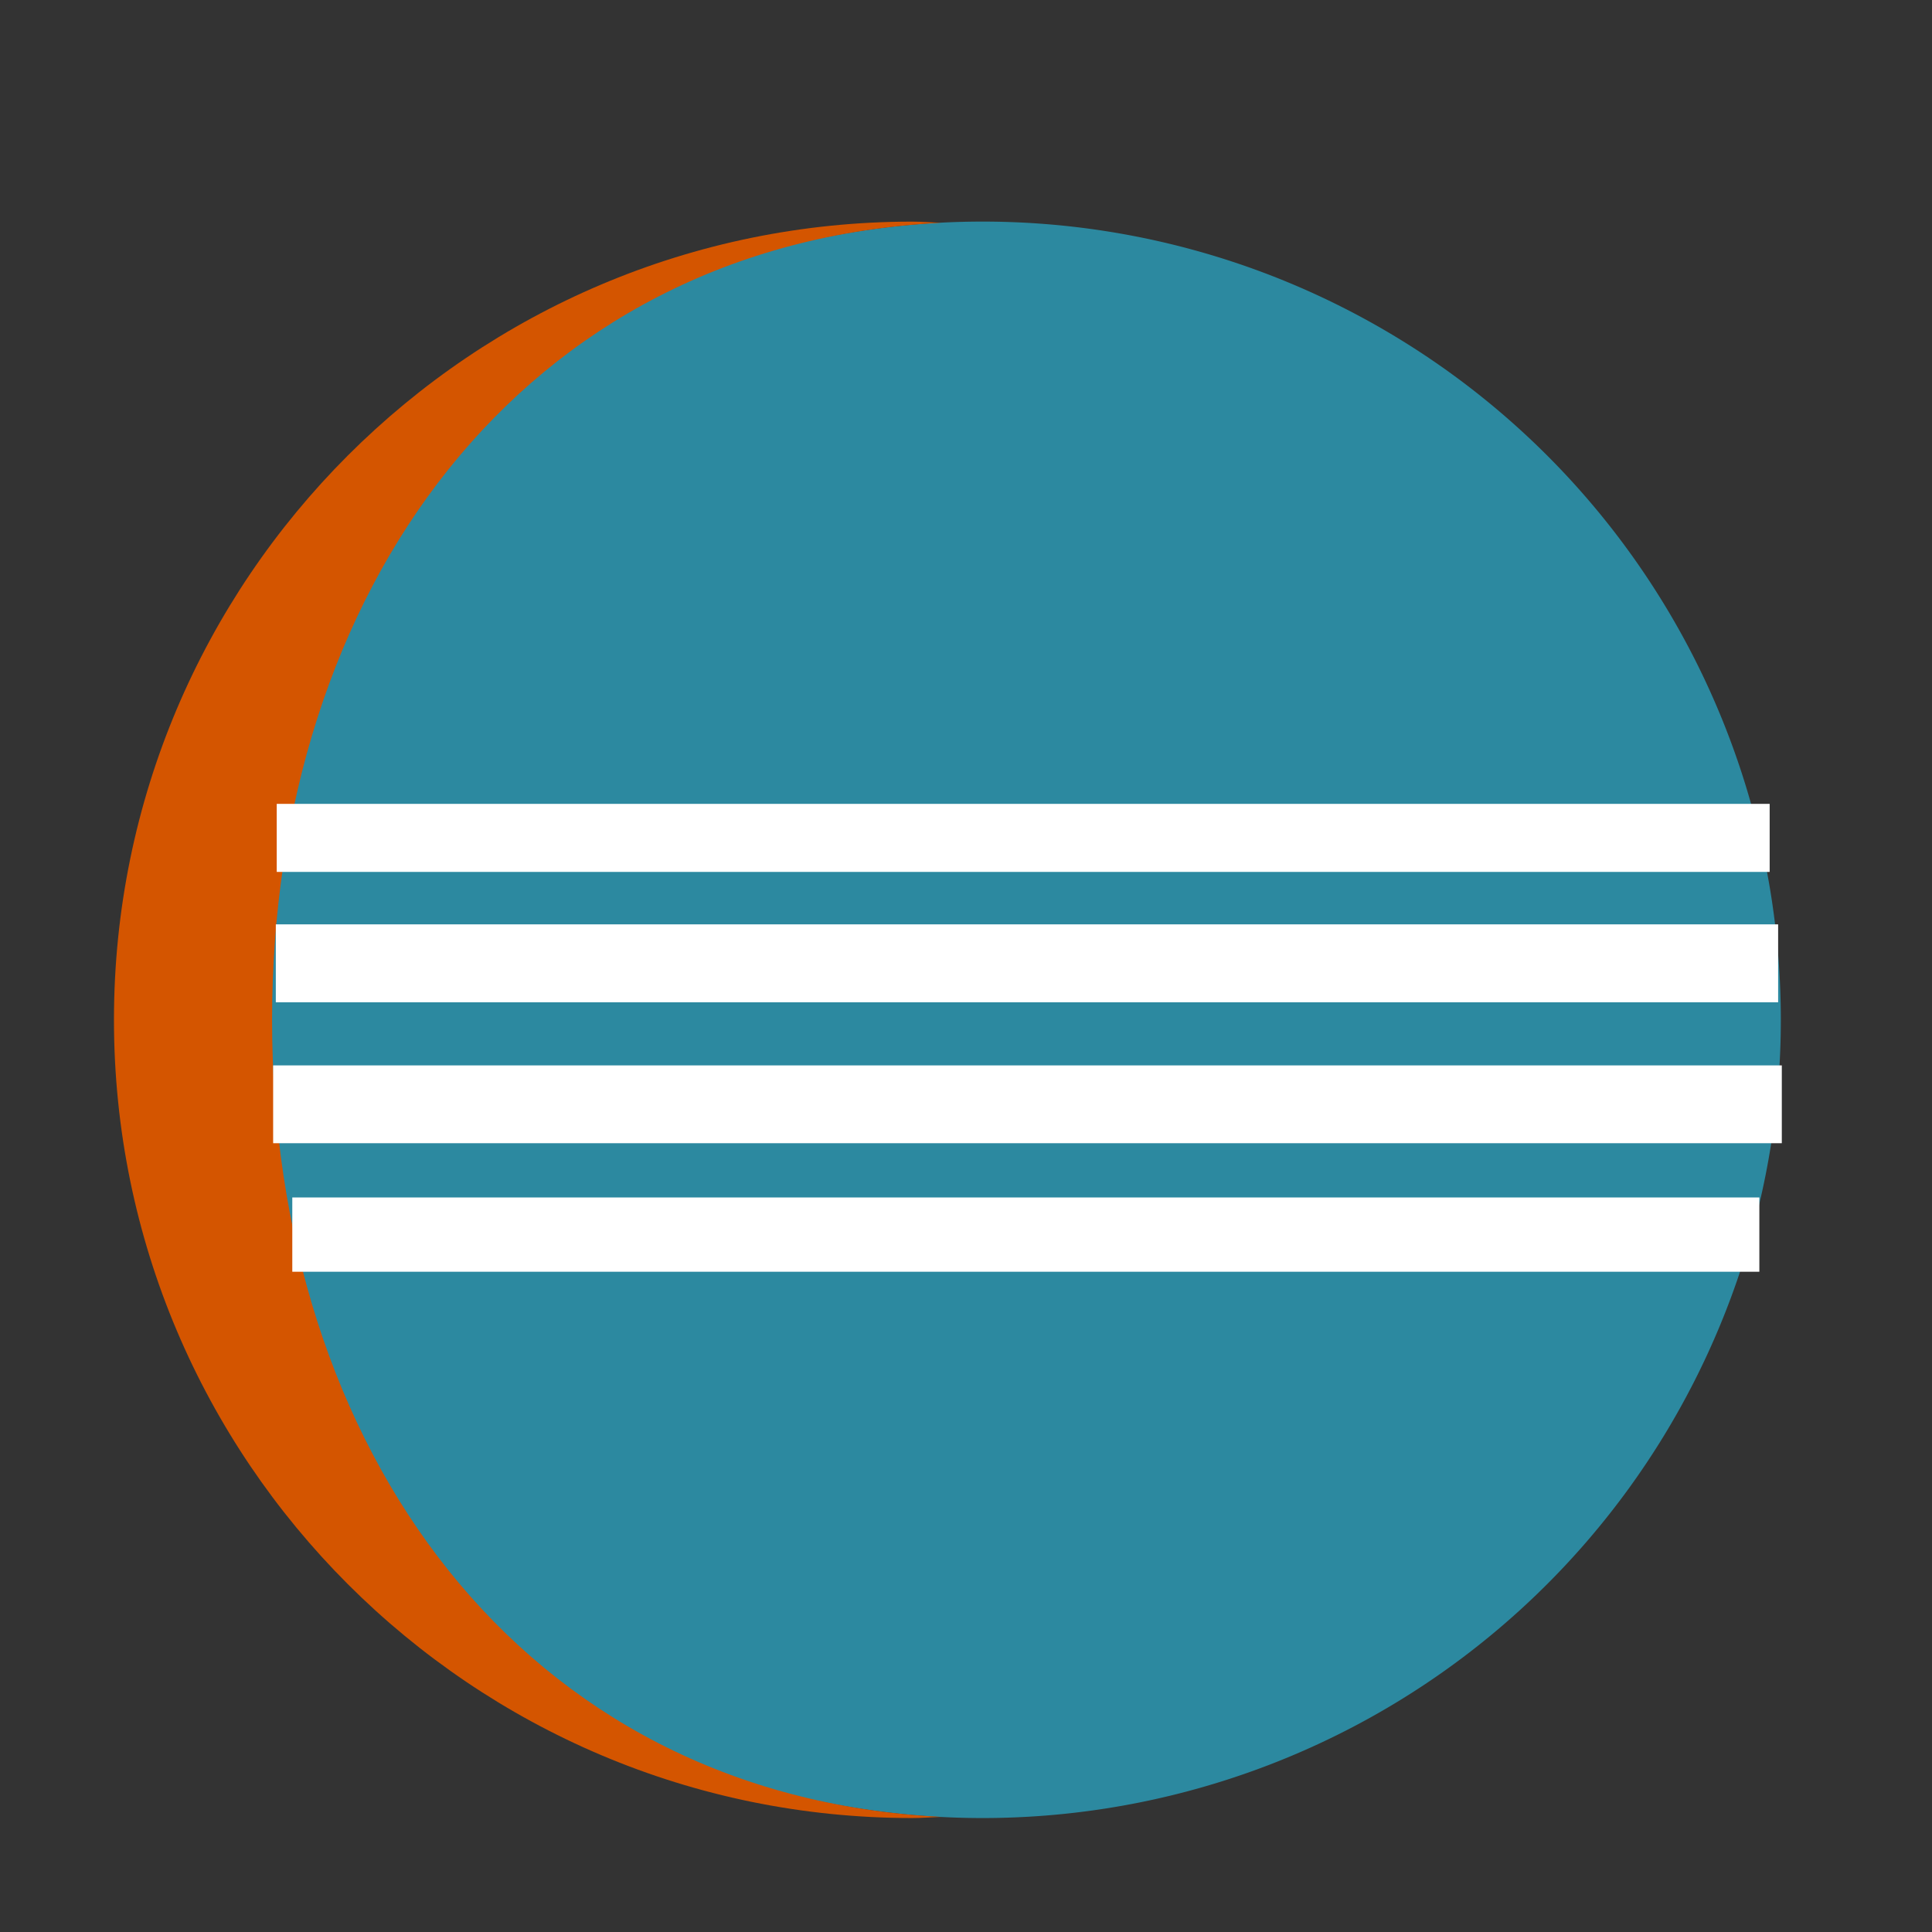 <?xml version="1.0" encoding="UTF-8" standalone="no"?>
<!-- Created with Inkscape (http://www.inkscape.org/) -->

<svg
   xmlns:dc="http://purl.org/dc/elements/1.1/"
   xmlns:cc="http://creativecommons.org/ns#"
   xmlns:rdf="http://www.w3.org/1999/02/22-rdf-syntax-ns#"
   xmlns:svg="http://www.w3.org/2000/svg"
   xmlns="http://www.w3.org/2000/svg"
   xmlns:xlink="http://www.w3.org/1999/xlink"
   xmlns:sodipodi="http://sodipodi.sourceforge.net/DTD/sodipodi-0.dtd"
   xmlns:inkscape="http://www.inkscape.org/namespaces/inkscape"
   width="500"
   height="500"
   id="svg2"
   sodipodi:version="0.32"
   inkscape:version="0.48.5 r10040"
   version="1.0"
   sodipodi:docname="eclipse.svg"
   inkscape:output_extension="org.inkscape.output.svg.inkscape">
  <rect width="100%" height="100%" fill="#333333" stroke="none"/>
  <defs
     id="defs4">
    <radialGradient
       inkscape:collect="always"
       xlink:href="#linearGradient2225"
       id="radialGradient3292"
       gradientUnits="userSpaceOnUse"
       gradientTransform="matrix(4.931,9.145,-8.772,4.729,206.497,-528.665)"
       cx="15.701"
       cy="15.071"
       fx="15.701"
       fy="15.071"
       r="13.885" />
    <linearGradient
       id="linearGradient2225">
      <stop
         style="stop-color:#ffffff;stop-opacity:0.635;"
         offset="0"
         id="stop2227" />
      <stop
         id="stop2235"
         offset="0.5"
         style="stop-color:#ffffff;stop-opacity:0.208;" />
      <stop
         style="stop-color:#424289;stop-opacity:0.075;"
         offset="1"
         id="stop2229" />
    </linearGradient>
    <linearGradient
       id="linearGradient3377">
      <stop
         id="stop3379"
         offset="0"
         style="stop-color:#c98cbb;stop-opacity:1;" />
      <stop
         id="stop3381"
         offset="1"
         style="stop-color:#a9b7da;stop-opacity:1" />
    </linearGradient>
    <linearGradient
       id="linearGradient3371">
      <stop
         id="stop3373"
         offset="0"
         style="stop-color:#c98cbb;stop-opacity:1;" />
      <stop
         id="stop3375"
         offset="1"
         style="stop-color:#a9b7da;stop-opacity:1" />
    </linearGradient>
    <linearGradient
       id="linearGradient3365">
      <stop
         id="stop3367"
         offset="0"
         style="stop-color:#c98cbb;stop-opacity:1;" />
      <stop
         id="stop3369"
         offset="1"
         style="stop-color:#a9b7da;stop-opacity:1" />
    </linearGradient>
    <linearGradient
       id="linearGradient3351">
      <stop
         style="stop-color:#c98cbb;stop-opacity:1;"
         offset="0"
         id="stop3353" />
      <stop
         style="stop-color:#a9b7da;stop-opacity:1"
         offset="1"
         id="stop3355" />
    </linearGradient>
    <linearGradient
       id="linearGradient3279">
      <stop
         id="stop3281"
         offset="0"
         style="stop-color:#ffffff;stop-opacity:0.502;" />
      <stop
         id="stop3283"
         offset="1"
         style="stop-color:#ffffff;stop-opacity:0;" />
    </linearGradient>
    <linearGradient
       id="linearGradient3269">
      <stop
         style="stop-color:#ffffff;stop-opacity:0;"
         offset="0"
         id="stop3271" />
      <stop
         style="stop-color:#c98cbb;stop-opacity:0;"
         offset="1"
         id="stop3273" />
    </linearGradient>
    <linearGradient
       id="linearGradient3261">
      <stop
         id="stop3263"
         offset="0"
         style="stop-color:#04034e;stop-opacity:1;" />
      <stop
         id="stop3265"
         offset="1"
         style="stop-color:#c98cbb;stop-opacity:1" />
    </linearGradient>
    <linearGradient
       id="linearGradient3249">
      <stop
         style="stop-color:#04034e;stop-opacity:1;"
         offset="0"
         id="stop3251" />
      <stop
         style="stop-color:#7575b9;stop-opacity:1"
         offset="1"
         id="stop3253" />
    </linearGradient>
    <radialGradient
       inkscape:collect="always"
       xlink:href="#linearGradient2225"
       id="radialGradient3212"
       cx="15.701"
       cy="15.071"
       fx="15.701"
       fy="15.071"
       r="13.885"
       gradientUnits="userSpaceOnUse"
       gradientTransform="matrix(0.442,0.821,-0.787,0.424,20.759,-3.08)" />
    <radialGradient
       inkscape:collect="always"
       xlink:href="#linearGradient2225"
       id="radialGradient3303"
       gradientUnits="userSpaceOnUse"
       gradientTransform="matrix(0.442,0.821,-0.787,0.424,20.759,-3.08)"
       cx="15.701"
       cy="15.071"
       fx="15.701"
       fy="15.071"
       r="13.885" />
  </defs>
  <sodipodi:namedview
     id="base"
     pagecolor="#ffffff"
     bordercolor="#666666"
     borderopacity="1.0"
     inkscape:pageopacity="0.0"
     inkscape:pageshadow="2"
     inkscape:zoom="0.5"
     inkscape:cx="-226.50898"
     inkscape:cy="311.51813"
     inkscape:document-units="px"
     inkscape:current-layer="layer1"
     width="48px"
     height="48px"
     inkscape:window-width="1366"
     inkscape:window-height="716"
     inkscape:window-x="0"
     inkscape:window-y="0"
     showgrid="false"
     inkscape:window-maximized="1" />
  <g
     inkscape:label="Camada 1"
     inkscape:groupmode="layer"
     id="layer1"
     transform="translate(0,452)">
    <path
       transform="matrix(8.933,0,0,9.038,-212.287,-612.529)"
       sodipodi:open="true"
       sodipodi:end="6.2772904"
       sodipodi:start="0"
       d="m 75.357,46.964 a 23.125,22.857 0 1 1 -4.01e-4,-0.135"
       sodipodi:ry="22.857143"
       sodipodi:rx="23.125"
       sodipodi:cy="46.964287"
       sodipodi:cx="52.232143"
       id="path3257"
       style="fill:#2c89a0;fill-opacity:1;stroke:#000000;stroke-width:1;stroke-linejoin:round;stroke-miterlimit:4;stroke-opacity:0;stroke-dasharray:none"
       sodipodi:type="arc" />
    <path
       style="fill:#d45500;fill-opacity:1;stroke:#000000;stroke-width:8.985;stroke-linejoin:round;stroke-miterlimit:4;stroke-opacity:0;stroke-dasharray:none"
       d="m 236.068,-394.643 c -114.032,0 -206.575,92.543 -206.575,206.575 0,114.032 92.543,206.575 206.575,206.575 2.546,0 4.971,-0.208 7.495,-0.3 C 134.463,12.671 70.409,-77.599 70.409,-188.068 c 0,-110.468 64.054,-200.739 173.154,-206.275 -2.515,-0.091 -4.959,-0.3 -7.495,-0.3 z"
       id="path2274"
       inkscape:connector-curvature="0"
       sodipodi:nodetypes="ssscscs" />
    <rect
       style="fill:#ffffff;fill-opacity:1;stroke:#000000;stroke-width:12.389;stroke-linejoin:round;stroke-miterlimit:4;stroke-opacity:0;stroke-dasharray:none"
       id="rect3343"
       width="386.369"
       height="17.611"
       x="71.619"
       y="-243.96" />
    <rect
       style="fill:#ffffff;fill-opacity:1;stroke:#000000;stroke-width:9.831;stroke-linejoin:round;stroke-miterlimit:4;stroke-opacity:0;stroke-dasharray:none"
       id="rect3345"
       width="388.8"
       height="20.169"
       x="71.38"
       y="-212.777" />
    <rect
       style="fill:#ffffff;fill-opacity:1;stroke:#000000;stroke-width:9.862;stroke-linejoin:round;stroke-miterlimit:4;stroke-opacity:0;stroke-dasharray:none"
       id="rect3347"
       width="390.442"
       height="20.138"
       x="70.688"
       y="-176.276" />
    <rect
       style="fill:#ffffff;fill-opacity:1;stroke:#000000;stroke-width:10.777;stroke-linejoin:round;stroke-miterlimit:4;stroke-opacity:0;stroke-dasharray:none"
       id="rect3349"
       width="379.673"
       height="19.223"
       x="75.645"
       y="-142.097" />
  </g>
  <g
     inkscape:groupmode="layer"
     id="layer2"
     inkscape:label="a"
     transform="translate(0,452)" />
</svg>
